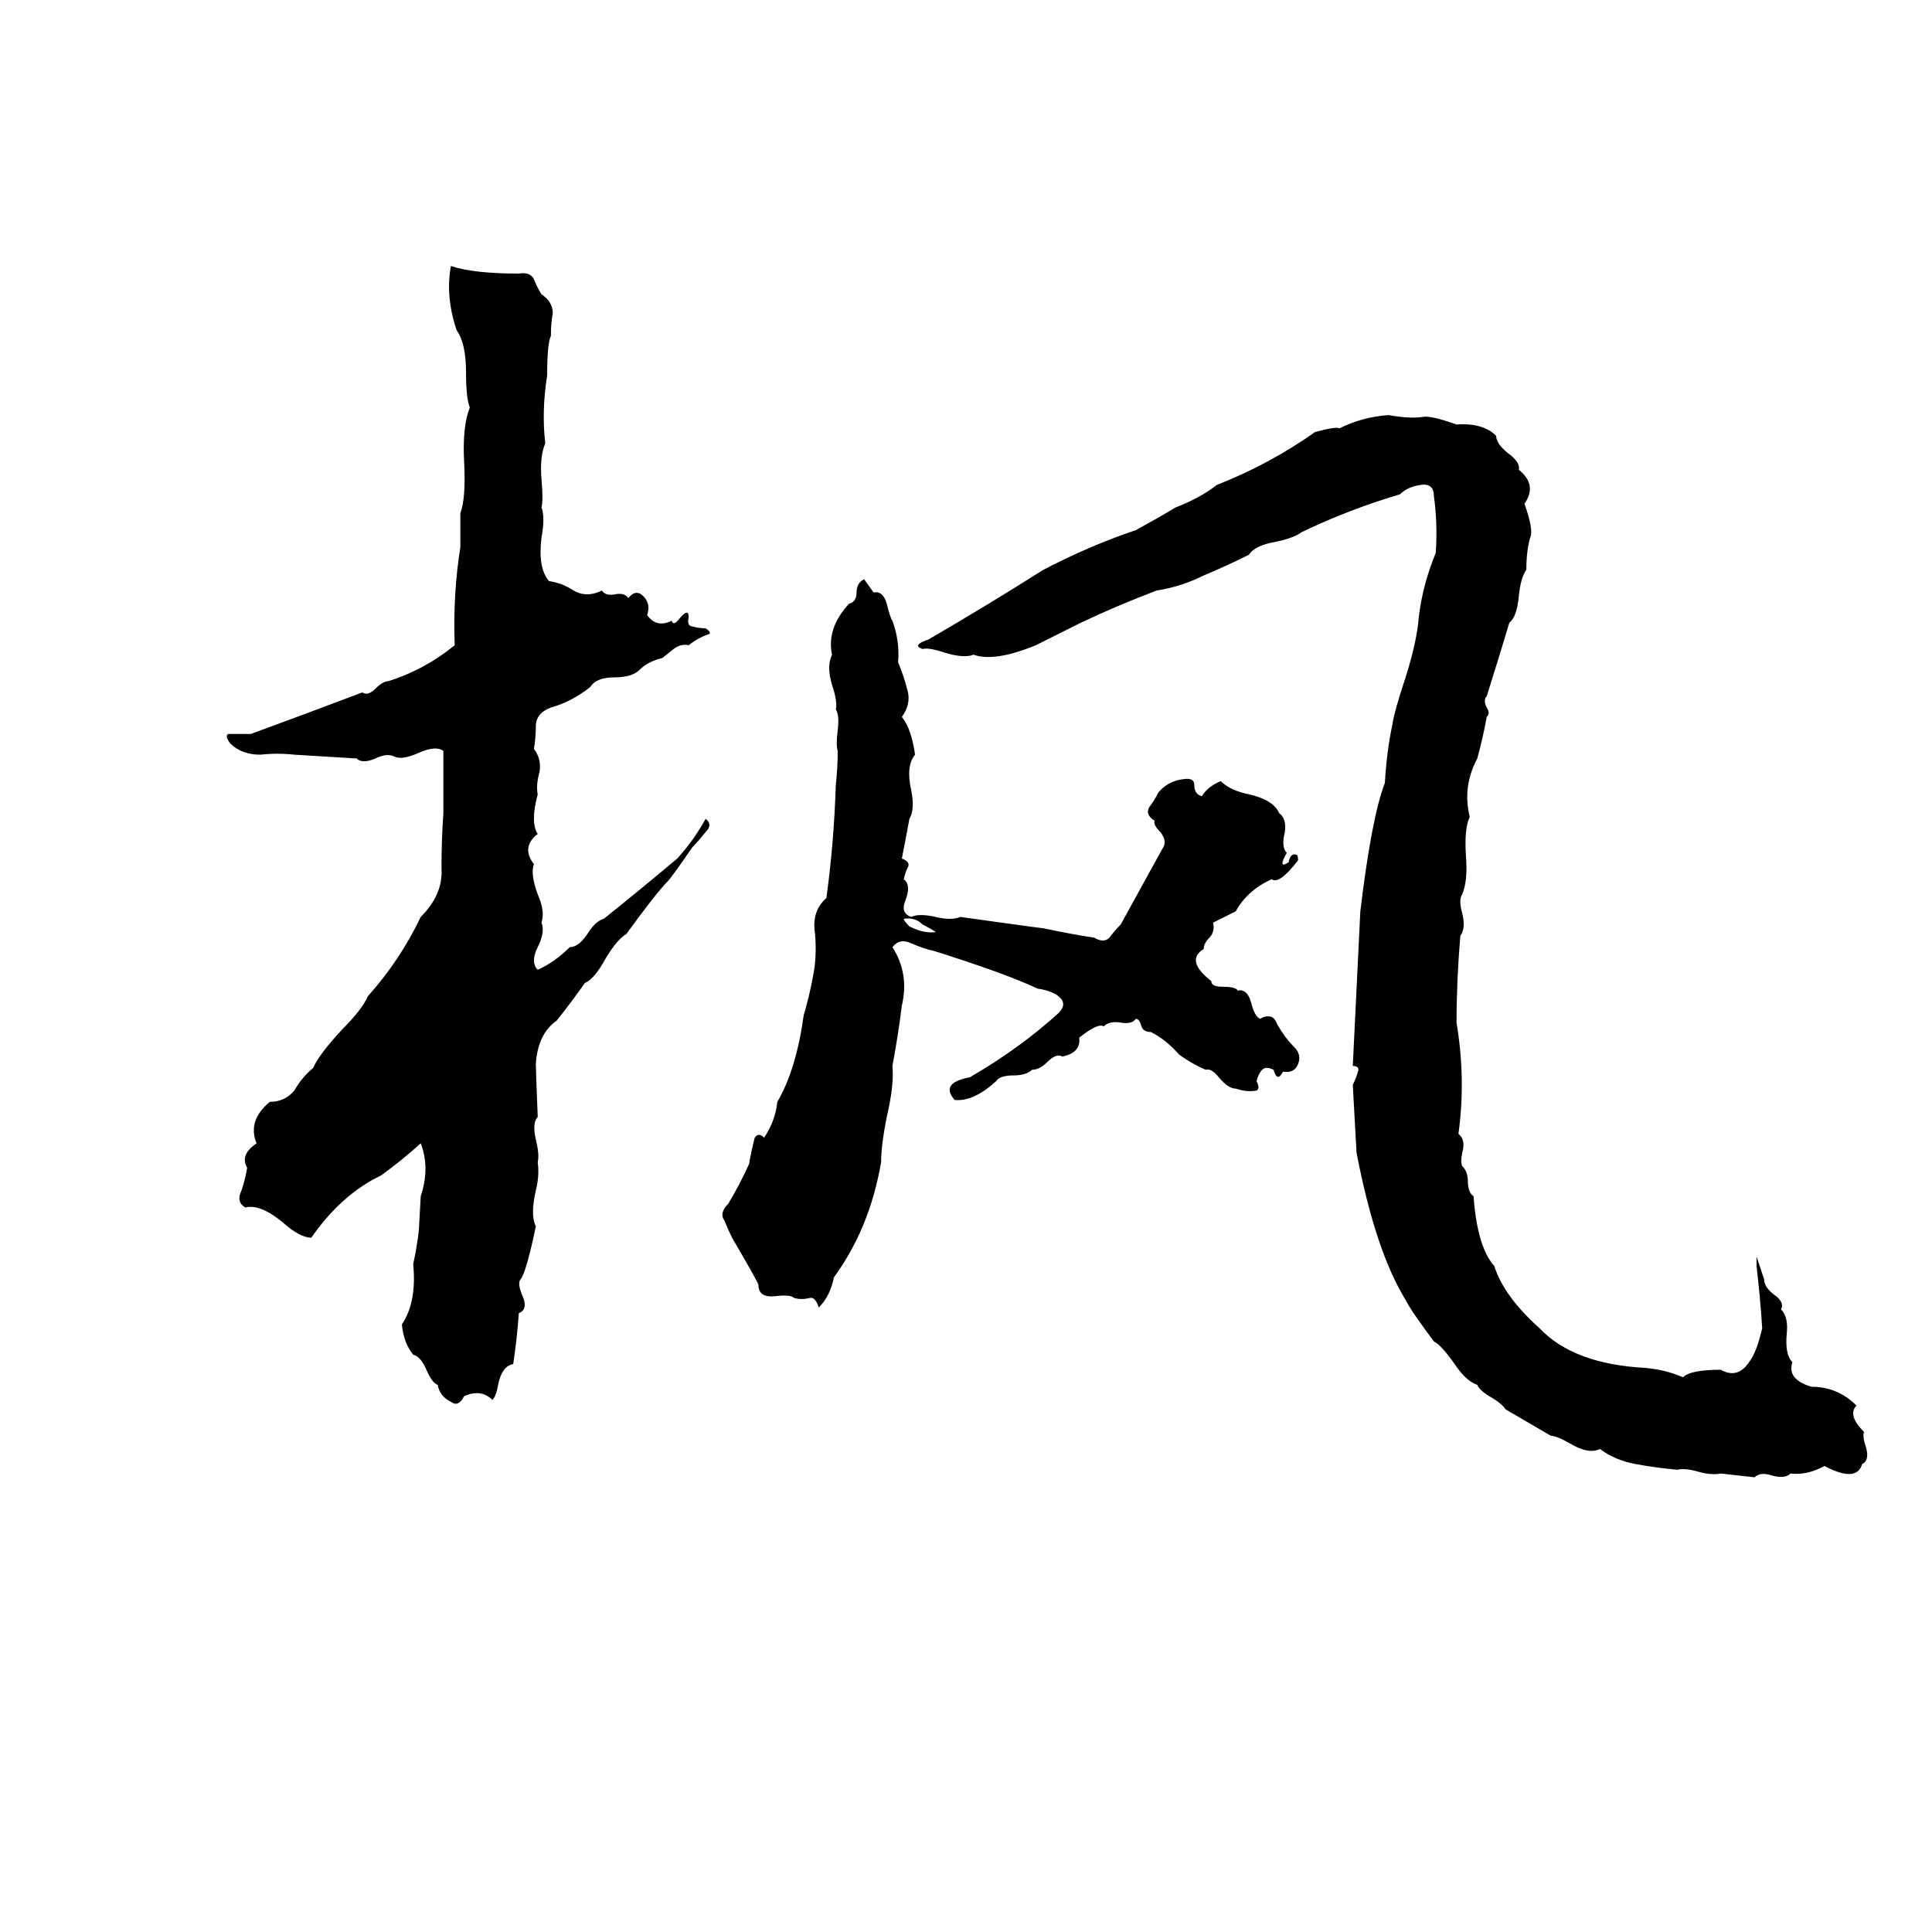 <svg xmlns="http://www.w3.org/2000/svg" viewBox="0 -800 1024 1024">
	<path fill="#000000" d="M239 -659Q251 -655 275 -655Q281 -656 283 -652Q284 -649 287 -644Q293 -640 293 -634Q292 -629 292 -622Q290 -618 290 -601Q287 -582 289 -565Q286 -558 287 -546Q288 -535 287 -531Q289 -526 287 -515Q285 -499 291 -492Q298 -491 304 -487Q311 -483 319 -487Q321 -484 326 -485Q331 -486 333 -483Q337 -488 341 -484Q345 -480 343 -474Q348 -467 356 -471Q357 -468 360 -472Q365 -478 365 -473Q364 -468 367 -468Q370 -467 374 -467Q377 -465 376 -464Q370 -462 365 -458Q361 -459 357 -456L352 -452Q351 -451 350 -451Q343 -449 339 -445Q335 -441 326 -441Q316 -441 313 -436Q303 -428 292 -425Q284 -422 284 -415Q284 -409 283 -403Q287 -398 286 -391Q284 -384 285 -379Q281 -364 285 -358Q276 -351 283 -342Q281 -337 285 -326Q289 -317 287 -311Q289 -306 285 -298Q281 -290 285 -286Q294 -290 302 -298Q307 -298 312 -306Q316 -312 320 -313Q340 -329 359 -345Q368 -355 374 -366Q378 -363 374 -359Q370 -354 367 -351Q356 -335 354 -333Q348 -327 332 -305Q327 -302 321 -292Q315 -281 310 -279Q303 -269 295 -259Q285 -252 284 -236Q284 -233 285 -208Q282 -205 284 -196Q286 -188 285 -184Q286 -177 284 -169Q281 -156 284 -150Q279 -126 276 -122Q274 -120 277 -113Q280 -106 275 -104Q274 -90 272 -77Q266 -76 264 -66Q263 -60 261 -58Q255 -64 246 -60Q243 -54 239 -57Q233 -60 232 -66Q229 -67 226 -74Q223 -81 219 -82Q214 -88 213 -98Q221 -110 219 -130Q221 -139 222 -148L223 -166Q228 -181 223 -194Q213 -185 202 -177Q181 -167 165 -144Q159 -144 150 -152Q138 -162 130 -160Q125 -163 128 -169Q130 -175 131 -181Q127 -188 136 -194Q131 -206 143 -216Q151 -216 156 -222Q160 -229 166 -234Q169 -241 181 -254Q192 -265 195 -272Q212 -291 223 -314Q235 -326 234 -340Q234 -355 235 -369V-402Q231 -405 222 -401Q213 -397 209 -399Q205 -401 199 -398Q192 -395 189 -398Q173 -399 156 -400Q147 -401 138 -400Q128 -400 122 -406Q119 -410 121 -411Q127 -411 133 -411Q163 -422 192 -433Q195 -431 199 -435Q203 -439 206 -439Q225 -445 241 -458Q240 -485 244 -510Q244 -519 244 -528Q247 -536 246 -555Q245 -574 249 -584Q247 -589 247 -603Q247 -618 242 -625Q236 -643 239 -659ZM736 -580Q747 -578 754 -579Q758 -580 772 -575Q786 -576 793 -569Q793 -565 799 -560Q806 -555 805 -551Q815 -543 808 -533Q813 -519 811 -515Q809 -508 809 -498Q806 -494 805 -484Q804 -473 800 -470Q794 -450 788 -431Q786 -429 788 -425Q790 -422 788 -420Q786 -409 783 -398Q775 -383 779 -367Q776 -361 777 -346Q778 -333 775 -326Q773 -323 775 -316Q777 -308 774 -304Q772 -280 772 -258Q777 -228 773 -199Q777 -196 775 -189Q774 -184 775 -182Q778 -179 778 -174Q778 -168 781 -166Q783 -139 792 -129Q797 -113 816 -96Q834 -77 872 -75Q883 -74 892 -70Q896 -74 912 -74Q921 -69 927 -78Q931 -83 934 -96Q933 -112 931 -129Q931 -133 931 -134Q932 -131 935 -122Q935 -118 940 -114Q946 -110 944 -106Q948 -102 947 -93Q946 -82 950 -78Q947 -69 960 -65Q974 -65 984 -55Q979 -50 988 -41Q987 -39 989 -33Q991 -26 987 -24Q984 -14 967 -23Q958 -18 949 -19Q946 -16 939 -18Q933 -20 930 -17L912 -19Q907 -18 900 -20Q893 -22 889 -21Q878 -22 867 -24Q856 -26 848 -32Q842 -29 832 -35Q825 -39 822 -39Q810 -46 798 -53Q796 -56 791 -59Q784 -63 783 -66Q777 -68 771 -77Q764 -87 760 -89Q748 -105 745 -111Q729 -137 719 -189Q718 -207 717 -225Q719 -229 720 -233Q720 -235 717 -235Q719 -276 721 -317Q727 -367 734 -385Q735 -402 738 -416Q739 -423 745 -441Q751 -460 752 -473Q754 -490 761 -507Q762 -523 760 -537Q760 -544 753 -543Q746 -542 742 -538Q715 -530 690 -518Q686 -515 677 -513Q665 -511 662 -506Q650 -500 638 -495Q626 -489 613 -487Q592 -479 573 -470Q561 -464 549 -458Q527 -449 516 -453Q511 -451 501 -454Q492 -457 489 -456Q483 -458 492 -461Q523 -479 553 -498Q578 -511 602 -519Q613 -525 623 -531Q636 -536 645 -543Q673 -554 697 -571Q708 -574 710 -573Q722 -579 736 -580ZM458 -493L463 -486Q468 -487 470 -480Q472 -472 473 -471Q477 -460 476 -449Q479 -442 481 -434Q483 -427 478 -420Q483 -414 485 -400Q480 -394 483 -381Q485 -371 482 -366Q480 -355 478 -345Q483 -343 481 -340Q480 -338 479 -334Q483 -331 480 -323Q477 -316 483 -314Q487 -316 496 -314Q504 -312 509 -314Q552 -308 553 -308Q567 -305 580 -303Q585 -300 588 -303Q591 -307 594 -310Q605 -330 616 -350Q619 -354 615 -359Q611 -363 612 -365Q607 -368 609 -372Q612 -376 614 -380Q619 -386 627 -387Q633 -388 633 -384Q633 -379 637 -378Q640 -383 647 -386Q652 -381 662 -379Q675 -376 678 -369Q682 -366 681 -359Q679 -351 682 -348Q677 -339 683 -343Q684 -348 687 -347Q688 -347 688 -344Q678 -331 674 -334Q661 -328 655 -317Q649 -314 643 -311Q644 -306 641 -303Q638 -300 638 -297Q628 -291 642 -280Q642 -277 648 -277Q655 -277 656 -275Q661 -276 663 -269Q665 -261 668 -260Q671 -262 674 -261Q676 -260 677 -257Q681 -250 686 -245Q690 -241 688 -236Q686 -231 680 -232Q677 -226 675 -233Q671 -235 669 -233Q667 -231 666 -227Q668 -223 666 -222Q661 -221 655 -223Q651 -223 646 -229Q642 -234 639 -233Q632 -236 625 -241Q618 -249 610 -253Q606 -253 605 -256Q604 -260 602 -260Q600 -257 594 -258Q588 -259 585 -256Q582 -258 572 -250Q573 -242 563 -240Q560 -242 555 -237Q551 -233 547 -233Q544 -230 537 -230Q530 -230 528 -227Q516 -216 506 -217Q498 -226 514 -229Q540 -244 561 -263Q566 -268 561 -272Q557 -275 550 -276Q533 -284 495 -296Q490 -297 483 -300Q477 -303 473 -298Q482 -284 478 -267Q476 -251 473 -235Q474 -225 470 -208Q467 -193 467 -184Q461 -149 442 -123Q440 -113 434 -107Q432 -113 429 -112Q425 -111 421 -112Q419 -114 411 -113Q402 -112 402 -119Q402 -120 388 -144Q386 -148 384 -153Q381 -157 386 -162Q392 -172 397 -183Q398 -189 400 -197Q402 -200 405 -197Q411 -206 412 -216Q422 -233 426 -262Q429 -272 431 -283Q433 -293 432 -305Q430 -317 438 -324Q442 -353 443 -384Q444 -393 444 -402Q443 -405 444 -413Q445 -421 443 -424Q444 -428 441 -437Q438 -447 441 -453Q438 -467 450 -480Q454 -481 454 -486Q454 -491 458 -493ZM479 -313Q479 -312 482 -309Q490 -305 496 -306Q493 -308 489 -310Q485 -314 479 -313Z"/>
</svg>
